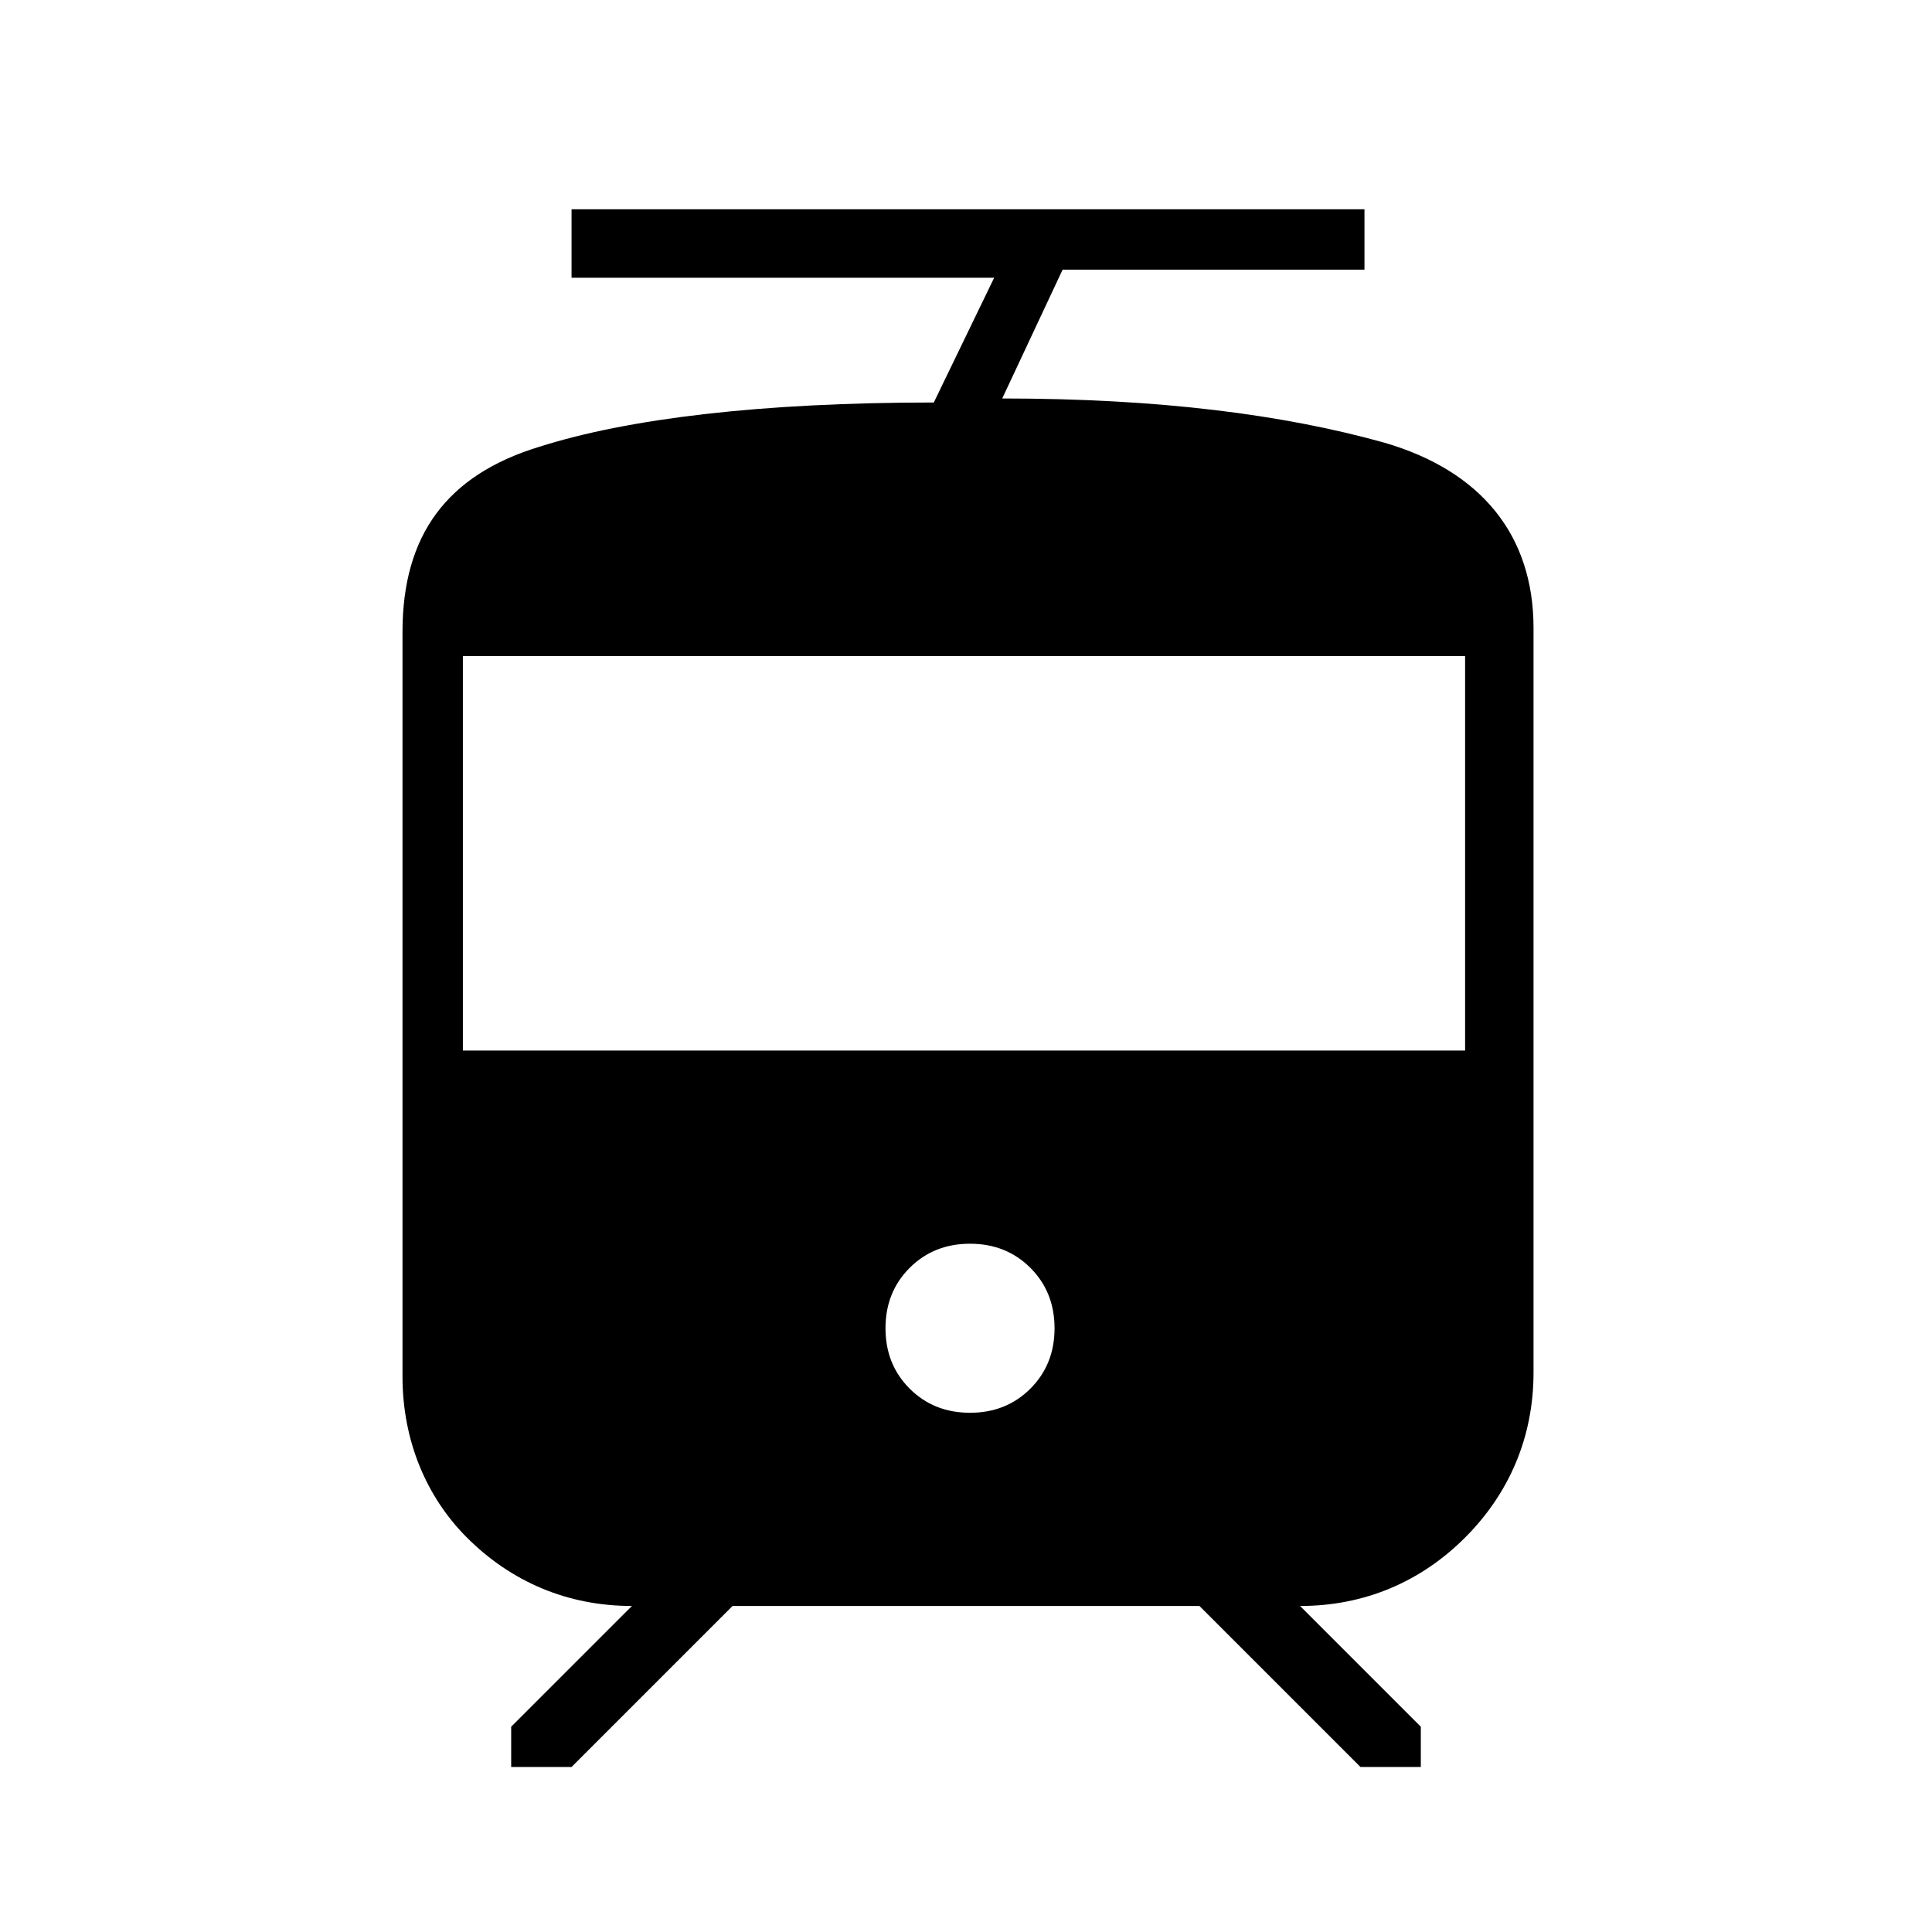 <?xml version="1.0" encoding="utf-8"?>
<!-- Generator: Adobe Illustrator 26.3.1, SVG Export Plug-In . SVG Version: 6.00 Build 0)  -->
<svg version="1.1" id="Слой_1" xmlns="http://www.w3.org/2000/svg" xmlns:xlink="http://www.w3.org/1999/xlink" x="0px" y="0px"
	 viewBox="0 0 48 48" style="enable-background:new 0 0 48 48;" xml:space="preserve">
<path d="M10,34.2V15.7c0-2.4,1.1-3.9,3.4-4.6c2.2-0.7,5.5-1.1,9.8-1.1l1.5-3.1H14.2V5.2h19.7v1.5h-7.5l-1.5,3.2c3.9,0,7,0.4,9.5,1.1
	c2.4,0.7,3.7,2.3,3.7,4.6v18.5c0,1.6-0.6,3-1.7,4.1c-1.1,1.1-2.5,1.7-4.1,1.7l3,3v1h-1.5l-4-4H18.2l-4,4h-1.5v-1l3-3
	c-1.6,0-3-0.6-4.1-1.7C10.6,37.2,10,35.8,10,34.2z M24.1,35.1c0.6,0,1.1-0.2,1.5-0.6c0.4-0.4,0.6-0.9,0.6-1.5s-0.2-1.1-0.6-1.5
	s-0.9-0.6-1.5-0.6s-1.1,0.2-1.5,0.6S22,32.4,22,33s0.2,1.1,0.6,1.5S23.5,35.1,24.1,35.1z M11.5,26.1h24.9v-9.8H11.5V26.1z"/>
</svg>
